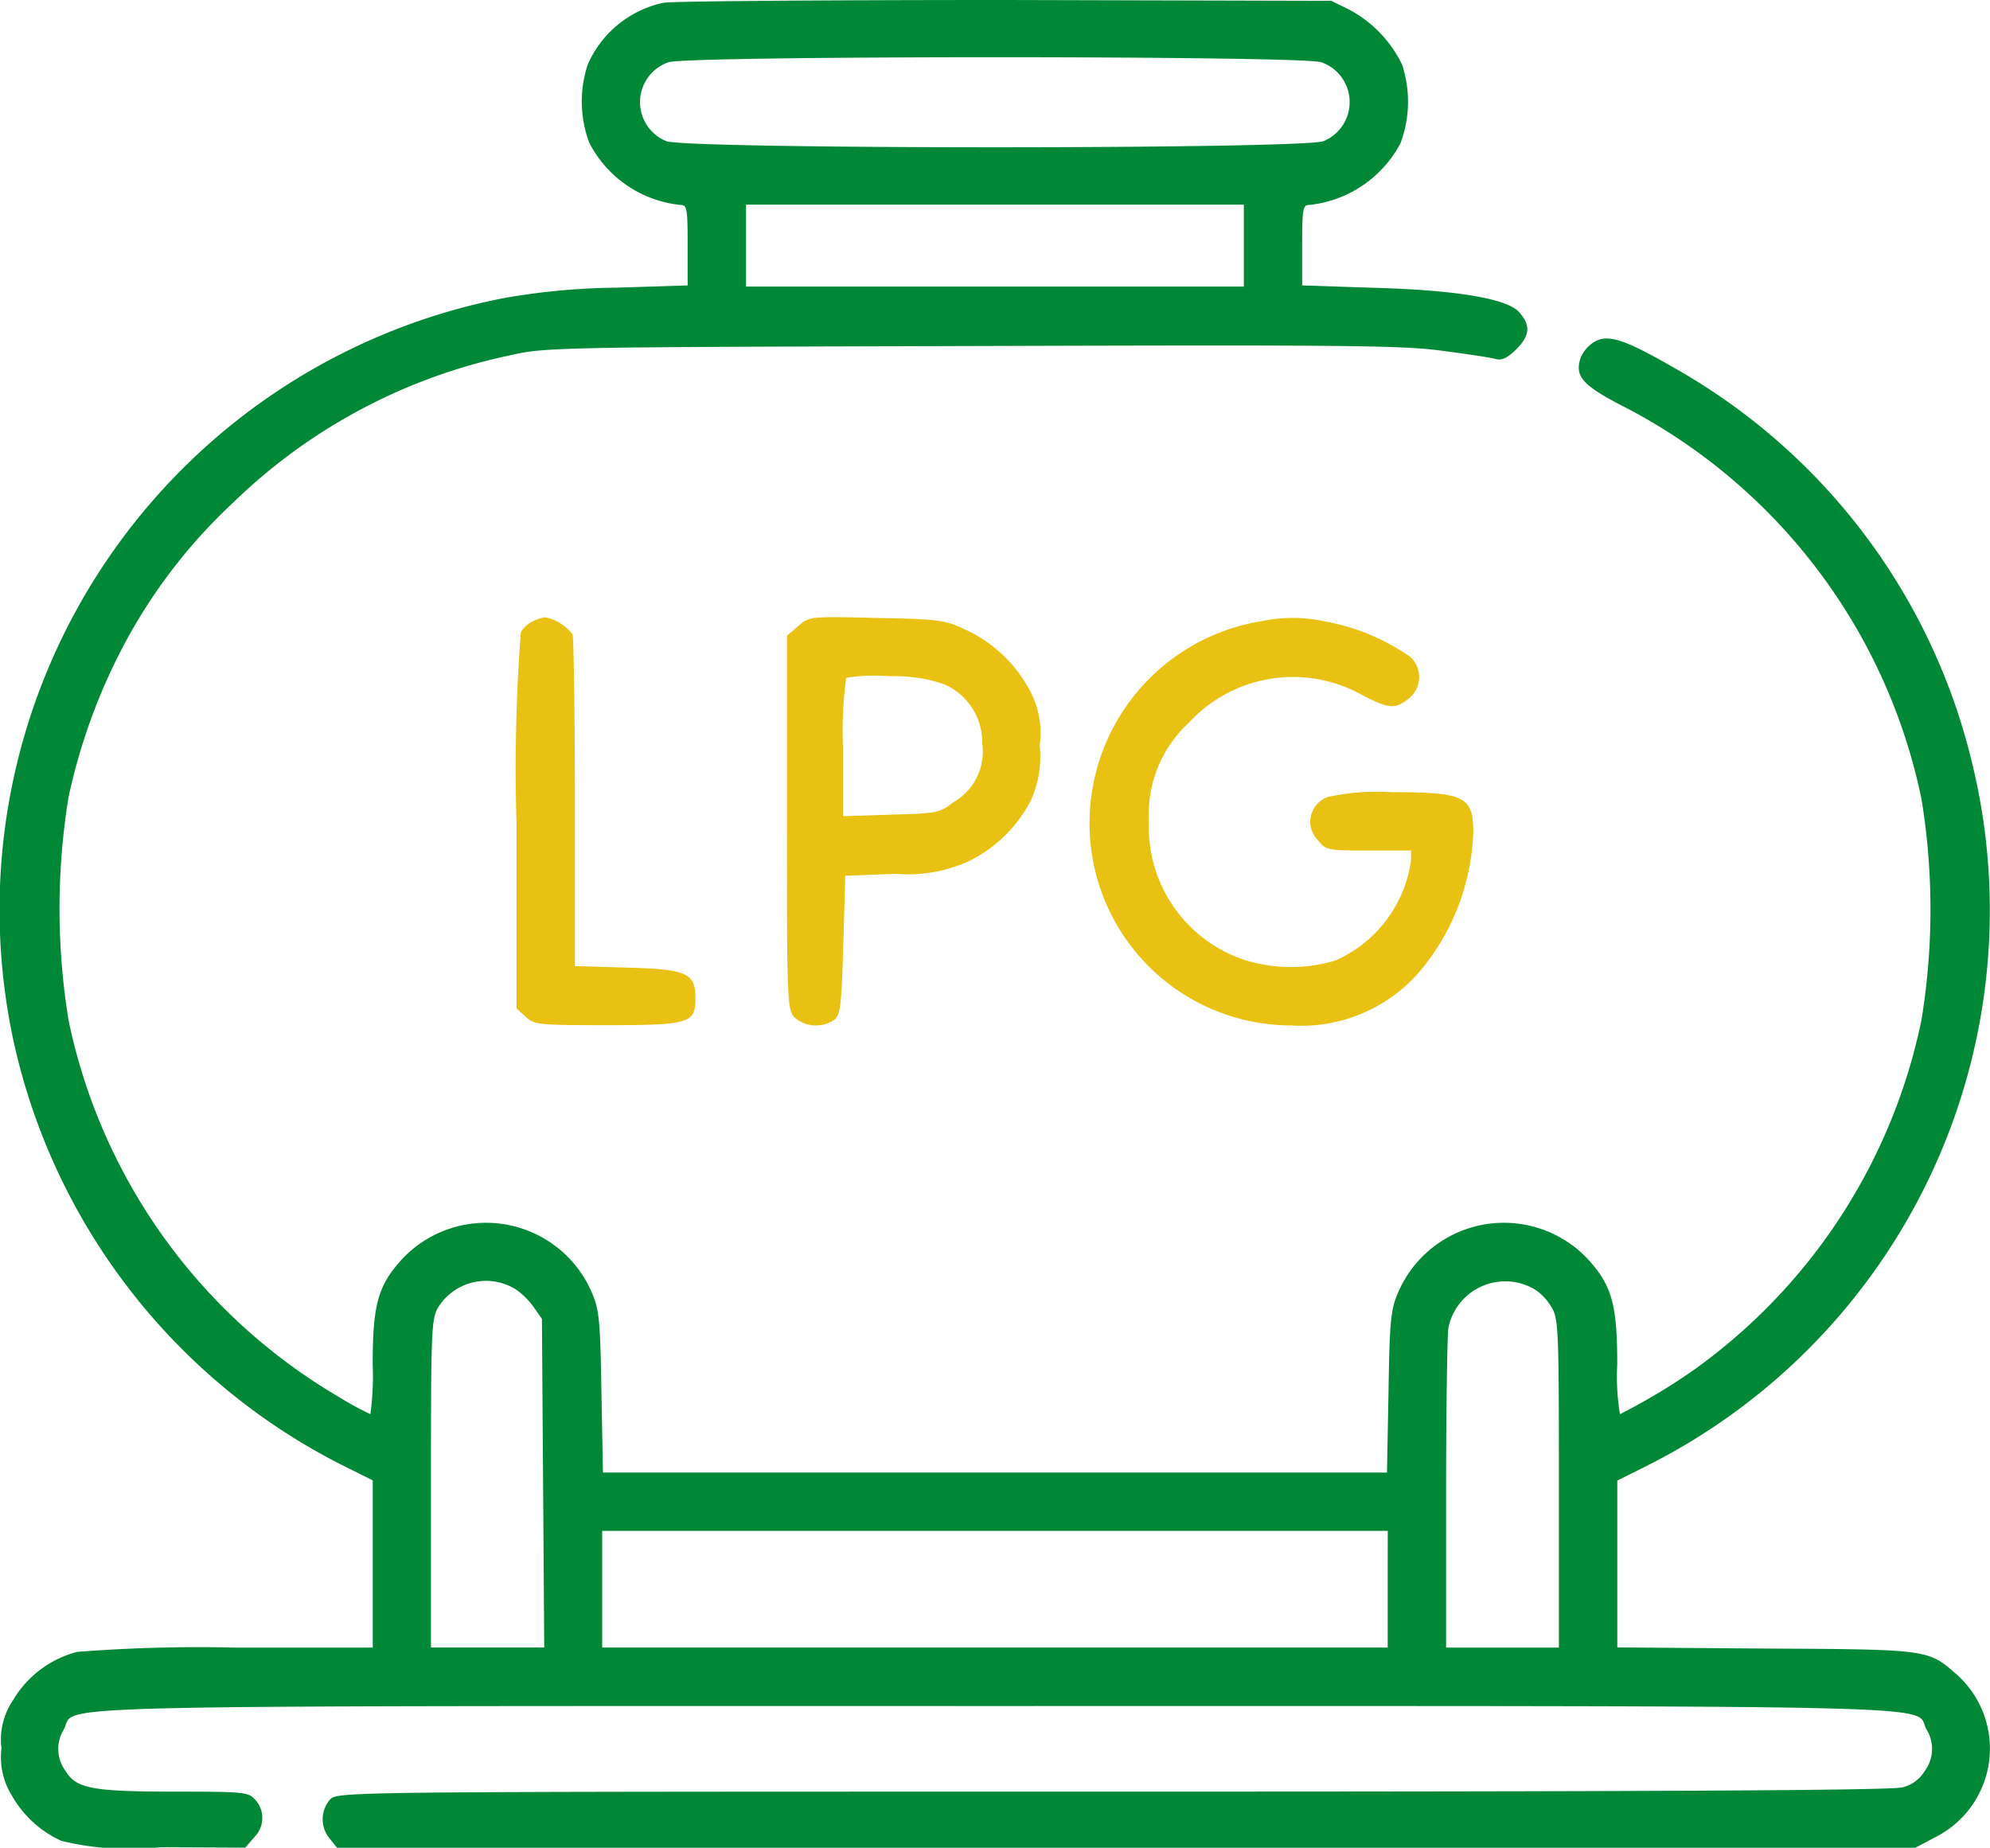 <svg xmlns="http://www.w3.org/2000/svg" width="31.113" height="28.894" viewBox="0 0 31.113 28.894"><defs><style>.a{fill:#018837;}.b{fill:#e8c113;}</style></defs><g transform="translate(-437 -3090.848)"><g transform="translate(436.838 3584.548)"><path class="a" d="M10.537-493.657a1.67,1.67,0,0,0-1.186.967,1.834,1.834,0,0,0,.024,1.222,1.808,1.808,0,0,0,1.429.973c.1,0,.109.061.109.632v.626l-1.137.036a10.581,10.581,0,0,0-1.745.164,9.745,9.745,0,0,0-7.661,11.6A9.779,9.779,0,0,0,5.49-470.8l.5.249v2.615H3.83a24.274,24.274,0,0,0-2.463.067,1.647,1.647,0,0,0-1,.754,1.092,1.092,0,0,0-.182.754,1.143,1.143,0,0,0,.164.742,1.7,1.7,0,0,0,.772.705,4.465,4.465,0,0,0,1.544.1l1.332.006.152-.176a.42.42,0,0,0-.024-.6c-.085-.091-.231-.1-1.228-.1-1.3,0-1.544-.049-1.709-.322a.577.577,0,0,1-.024-.657c.195-.383-.833-.359,14.557-.359s14.362-.024,14.557.359a.577.577,0,0,1-.024.657.557.557,0,0,1-.347.255c-.158.049-4.031.067-12.343.067-12.039,0-12.118,0-12.24.122a.47.47,0,0,0-.006.614l.116.146H30.1l.31-.164a1.552,1.552,0,0,0,.353-2.542c-.456-.4-.426-.4-2.986-.413l-2.329-.018v-2.609l.486-.243a9.716,9.716,0,0,0,5.047-11.036,9.668,9.668,0,0,0-4.627-6.111c-.778-.45-1.046-.541-1.259-.42a.538.538,0,0,0-.219.249c-.1.3.024.438.736.8a8.934,8.934,0,0,1,4.591,6.1,10.654,10.654,0,0,1,0,3.46,8.931,8.931,0,0,1-3.6,5.5,9.717,9.717,0,0,1-1.113.663,3.566,3.566,0,0,1-.043-.778c0-.918-.079-1.216-.432-1.617a1.8,1.8,0,0,0-2.986.474c-.122.28-.14.42-.158,1.569l-.024,1.265H9.589l-.024-1.265c-.018-1.149-.036-1.289-.158-1.569a1.8,1.8,0,0,0-2.986-.474c-.353.4-.432.7-.432,1.617a4.43,4.43,0,0,1-.036.778,5.057,5.057,0,0,1-.511-.28,8.927,8.927,0,0,1-4.208-5.88,10.841,10.841,0,0,1,0-3.49,9.205,9.205,0,0,1,.839-2.329,8.456,8.456,0,0,1,1.739-2.28,8.792,8.792,0,0,1,4.293-2.292c.584-.134.638-.134,7.236-.152,5.728-.018,6.749-.012,7.357.073.389.049.772.109.845.128.1.03.182-.012.322-.146.219-.219.231-.377.049-.584s-.949-.347-2.311-.383l-1.082-.036v-.626c0-.572.012-.632.109-.632a1.829,1.829,0,0,0,1.429-.967,1.853,1.853,0,0,0,.024-1.228,1.926,1.926,0,0,0-.821-.857l-.286-.14L15.9-493.7C13.109-493.7,10.7-493.682,10.537-493.657Zm10.282.93a.66.66,0,0,1,.036,1.234c-.31.128-9.966.128-10.276,0a.659.659,0,0,1,.036-1.234C10.914-492.831,20.521-492.831,20.819-492.727Zm-1.21,2.87v.638H11.826V-490.5h7.783ZM8.227-473.537a1.179,1.179,0,0,1,.268.261l.14.2.018,2.566.018,2.572H6.9v-2.572c0-2.432.006-2.578.122-2.761A.881.881,0,0,1,8.227-473.537Zm15.931,0a.834.834,0,0,1,.255.268c.116.182.122.328.122,2.761v2.572H22.771v-2.39c0-1.307.018-2.487.036-2.609A.907.907,0,0,1,24.158-473.537Zm-2.3,4.688v.912H9.577v-1.824H21.859Z" transform="translate(0)"/><path class="b" d="M133.261-334.854a.456.456,0,0,0-.195.176,28.327,28.327,0,0,0-.067,3v2.882l.14.128c.134.128.195.134,1.265.134,1.3,0,1.392-.03,1.392-.42s-.122-.456-1.07-.48l-.815-.024V-332c0-1.4-.018-2.59-.036-2.645a.722.722,0,0,0-.432-.268A.763.763,0,0,0,133.261-334.854Z" transform="translate(-124.761 -149.135)"/><path class="b" d="M202.676-334.856l-.176.152v2.919c0,2.785.006,2.925.116,3.046a.509.509,0,0,0,.62.043c.1-.079.116-.188.146-1.174l.03-1.082.79-.03a2.3,2.3,0,0,0,1.137-.195,2.16,2.16,0,0,0,.973-.949,1.638,1.638,0,0,0,.14-.863,1.408,1.408,0,0,0-.176-.9,2.17,2.17,0,0,0-1-.918c-.316-.146-.407-.158-1.38-.176C202.859-335.008,202.853-335.008,202.676-334.856Zm2.3.918a.988.988,0,0,1,.578.912.914.914,0,0,1-.45.924c-.219.17-.261.176-.979.195l-.748.024v-1.064a6.356,6.356,0,0,1,.049-1.1,2.81,2.81,0,0,1,.681-.024A2.351,2.351,0,0,1,204.981-333.938Z" transform="translate(-190.035 -149.054)"/><path class="b" d="M282.964-334.763a3.2,3.2,0,0,0-2.675,3.594,3.156,3.156,0,0,0,3.125,2.73,2.44,2.44,0,0,0,1.988-.821,3.563,3.563,0,0,0,.857-2.2c0-.559-.134-.626-1.277-.626a3.569,3.569,0,0,0-.991.073.41.41,0,0,0-.158.681c.122.152.146.158.79.158h.663v.152a2.011,2.011,0,0,1-1.186,1.569,2.426,2.426,0,0,1-1.441-.018,2.186,2.186,0,0,1-1.471-2.159,1.944,1.944,0,0,1,.626-1.544,2.209,2.209,0,0,1,2.706-.432c.426.219.517.225.73.055a.427.427,0,0,0,.024-.651,3.368,3.368,0,0,0-1.326-.553A2.341,2.341,0,0,0,282.964-334.763Z" transform="translate(-263.063 -149.226)"/></g></g></svg>